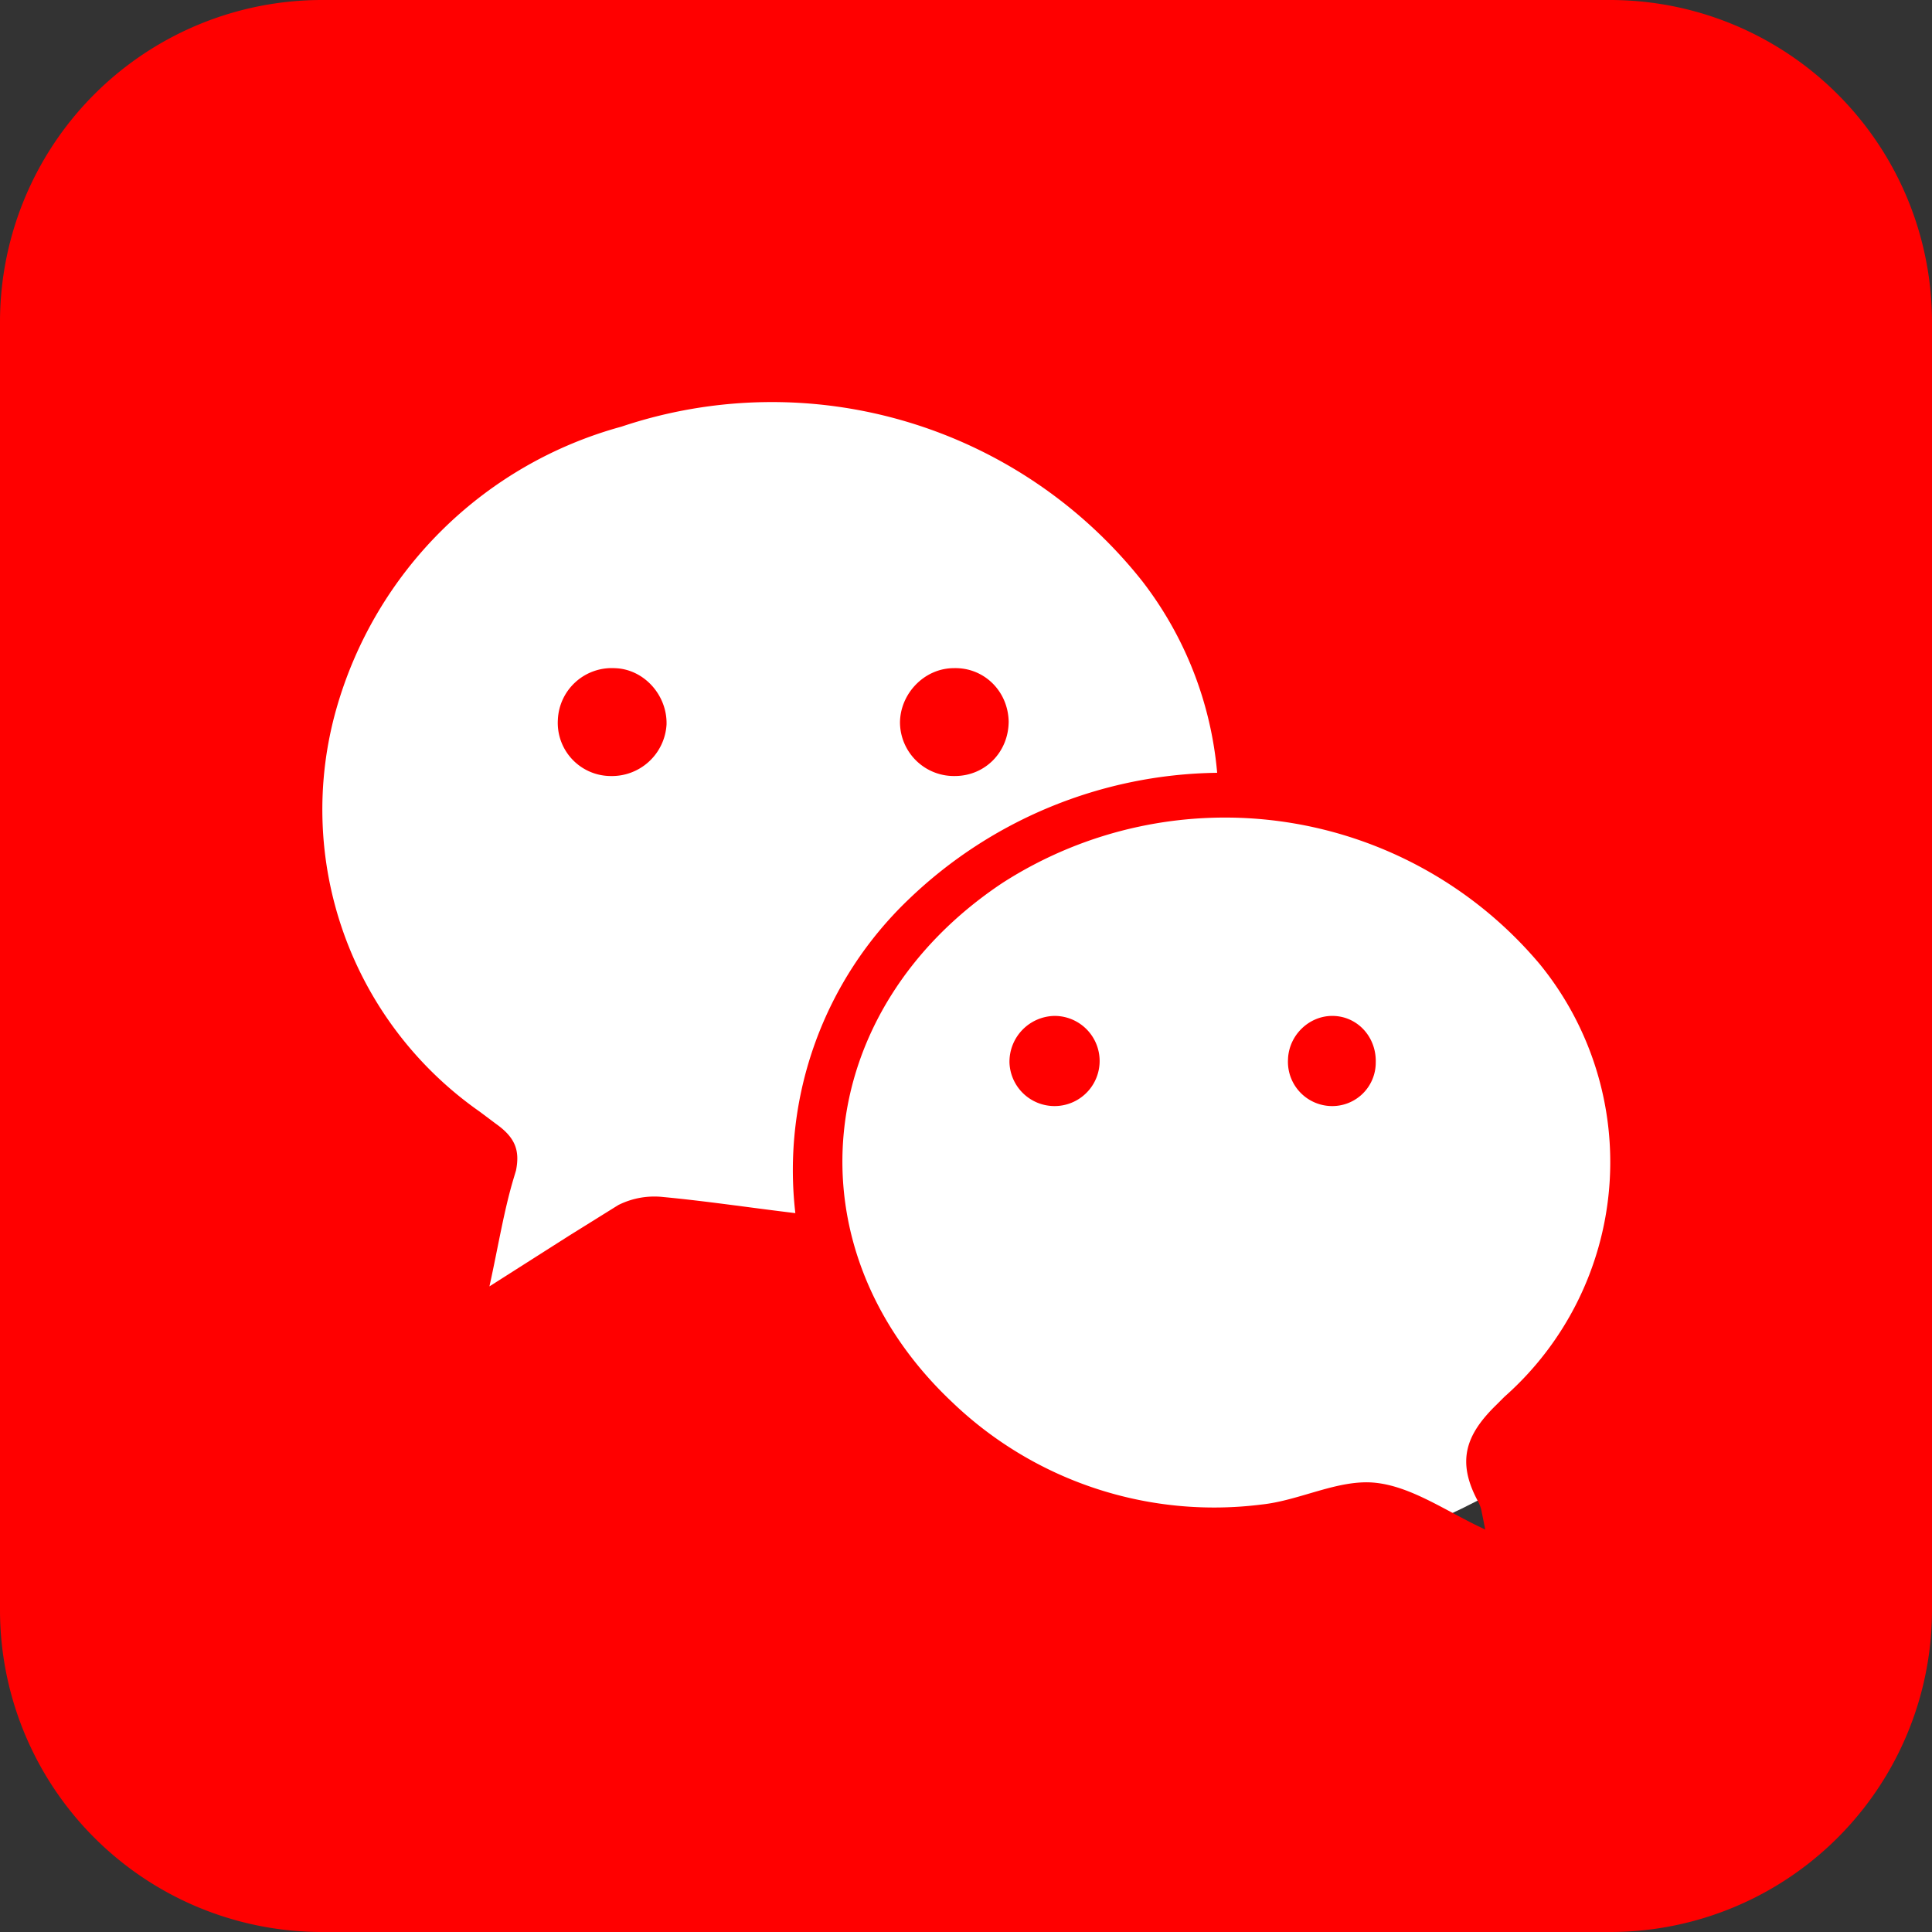 <svg xmlns="http://www.w3.org/2000/svg" width="24" height="24" viewBox="0 0 24 24" fill="#ff0000">
    <rect x="0" y="0" width="24" height="24" fill="#333333" stroke="none"/>
    <rect width="21" height="16" rx="28" x="2" y="4" fill="#fff"/>
    <path d="M20 0a4 4 0 0 1 4 4v16a4 4 0 0 1-4 4H4a4 4 0 0 1-4-4V4a4 4 0 0 1 4-4h16zm-.87 11.98a5.11 5.11 0 0 0-6.68-1.01c-2.37 1.58-2.67 4.52-.62 6.45a4.7 4.7 0 0 0 3.84 1.27c.48-.05.96-.32 1.42-.27.46.05.9.37 1.36.58l-.05-.25a.49.49 0 0 0-.04-.1c-.27-.5-.15-.83.23-1.2l.1-.1a3.89 3.89 0 0 0 .44-5.37zm-4.94-4.76A5.87 5.87 0 0 0 7.72 5.3a5.07 5.07 0 0 0-3.54 3.5 4.58 4.58 0 0 0 1.78 5.01l.2.15c.24.17.3.33.25.58l-.03.1c-.12.4-.19.84-.3 1.34l.99-.63.61-.38a1 1 0 0 1 .56-.1c.53.05 1.06.13 1.64.2a4.65 4.65 0 0 1 1.41-3.9 5.63 5.63 0 0 1 3.83-1.57 4.54 4.54 0 0 0-.93-2.38zm-1.09 5.4a.56.56 0 0 1 0 1.12.56.56 0 0 1-.56-.54.57.57 0 0 1 .56-.58zm3.45 0c.31 0 .55.26.54.58a.54.54 0 0 1-.55.54.55.55 0 0 1-.54-.58c.01-.3.26-.54.55-.54zm-4.7-4.32c.37-.01.67.28.68.66 0 .38-.29.68-.67.68a.67.67 0 0 1-.68-.66c0-.36.3-.68.67-.68zm-4.23 0c.37 0 .67.33.66.7a.68.68 0 0 1-.7.64.66.66 0 0 1-.65-.7.67.67 0 0 1 .7-.64z" />
</svg>